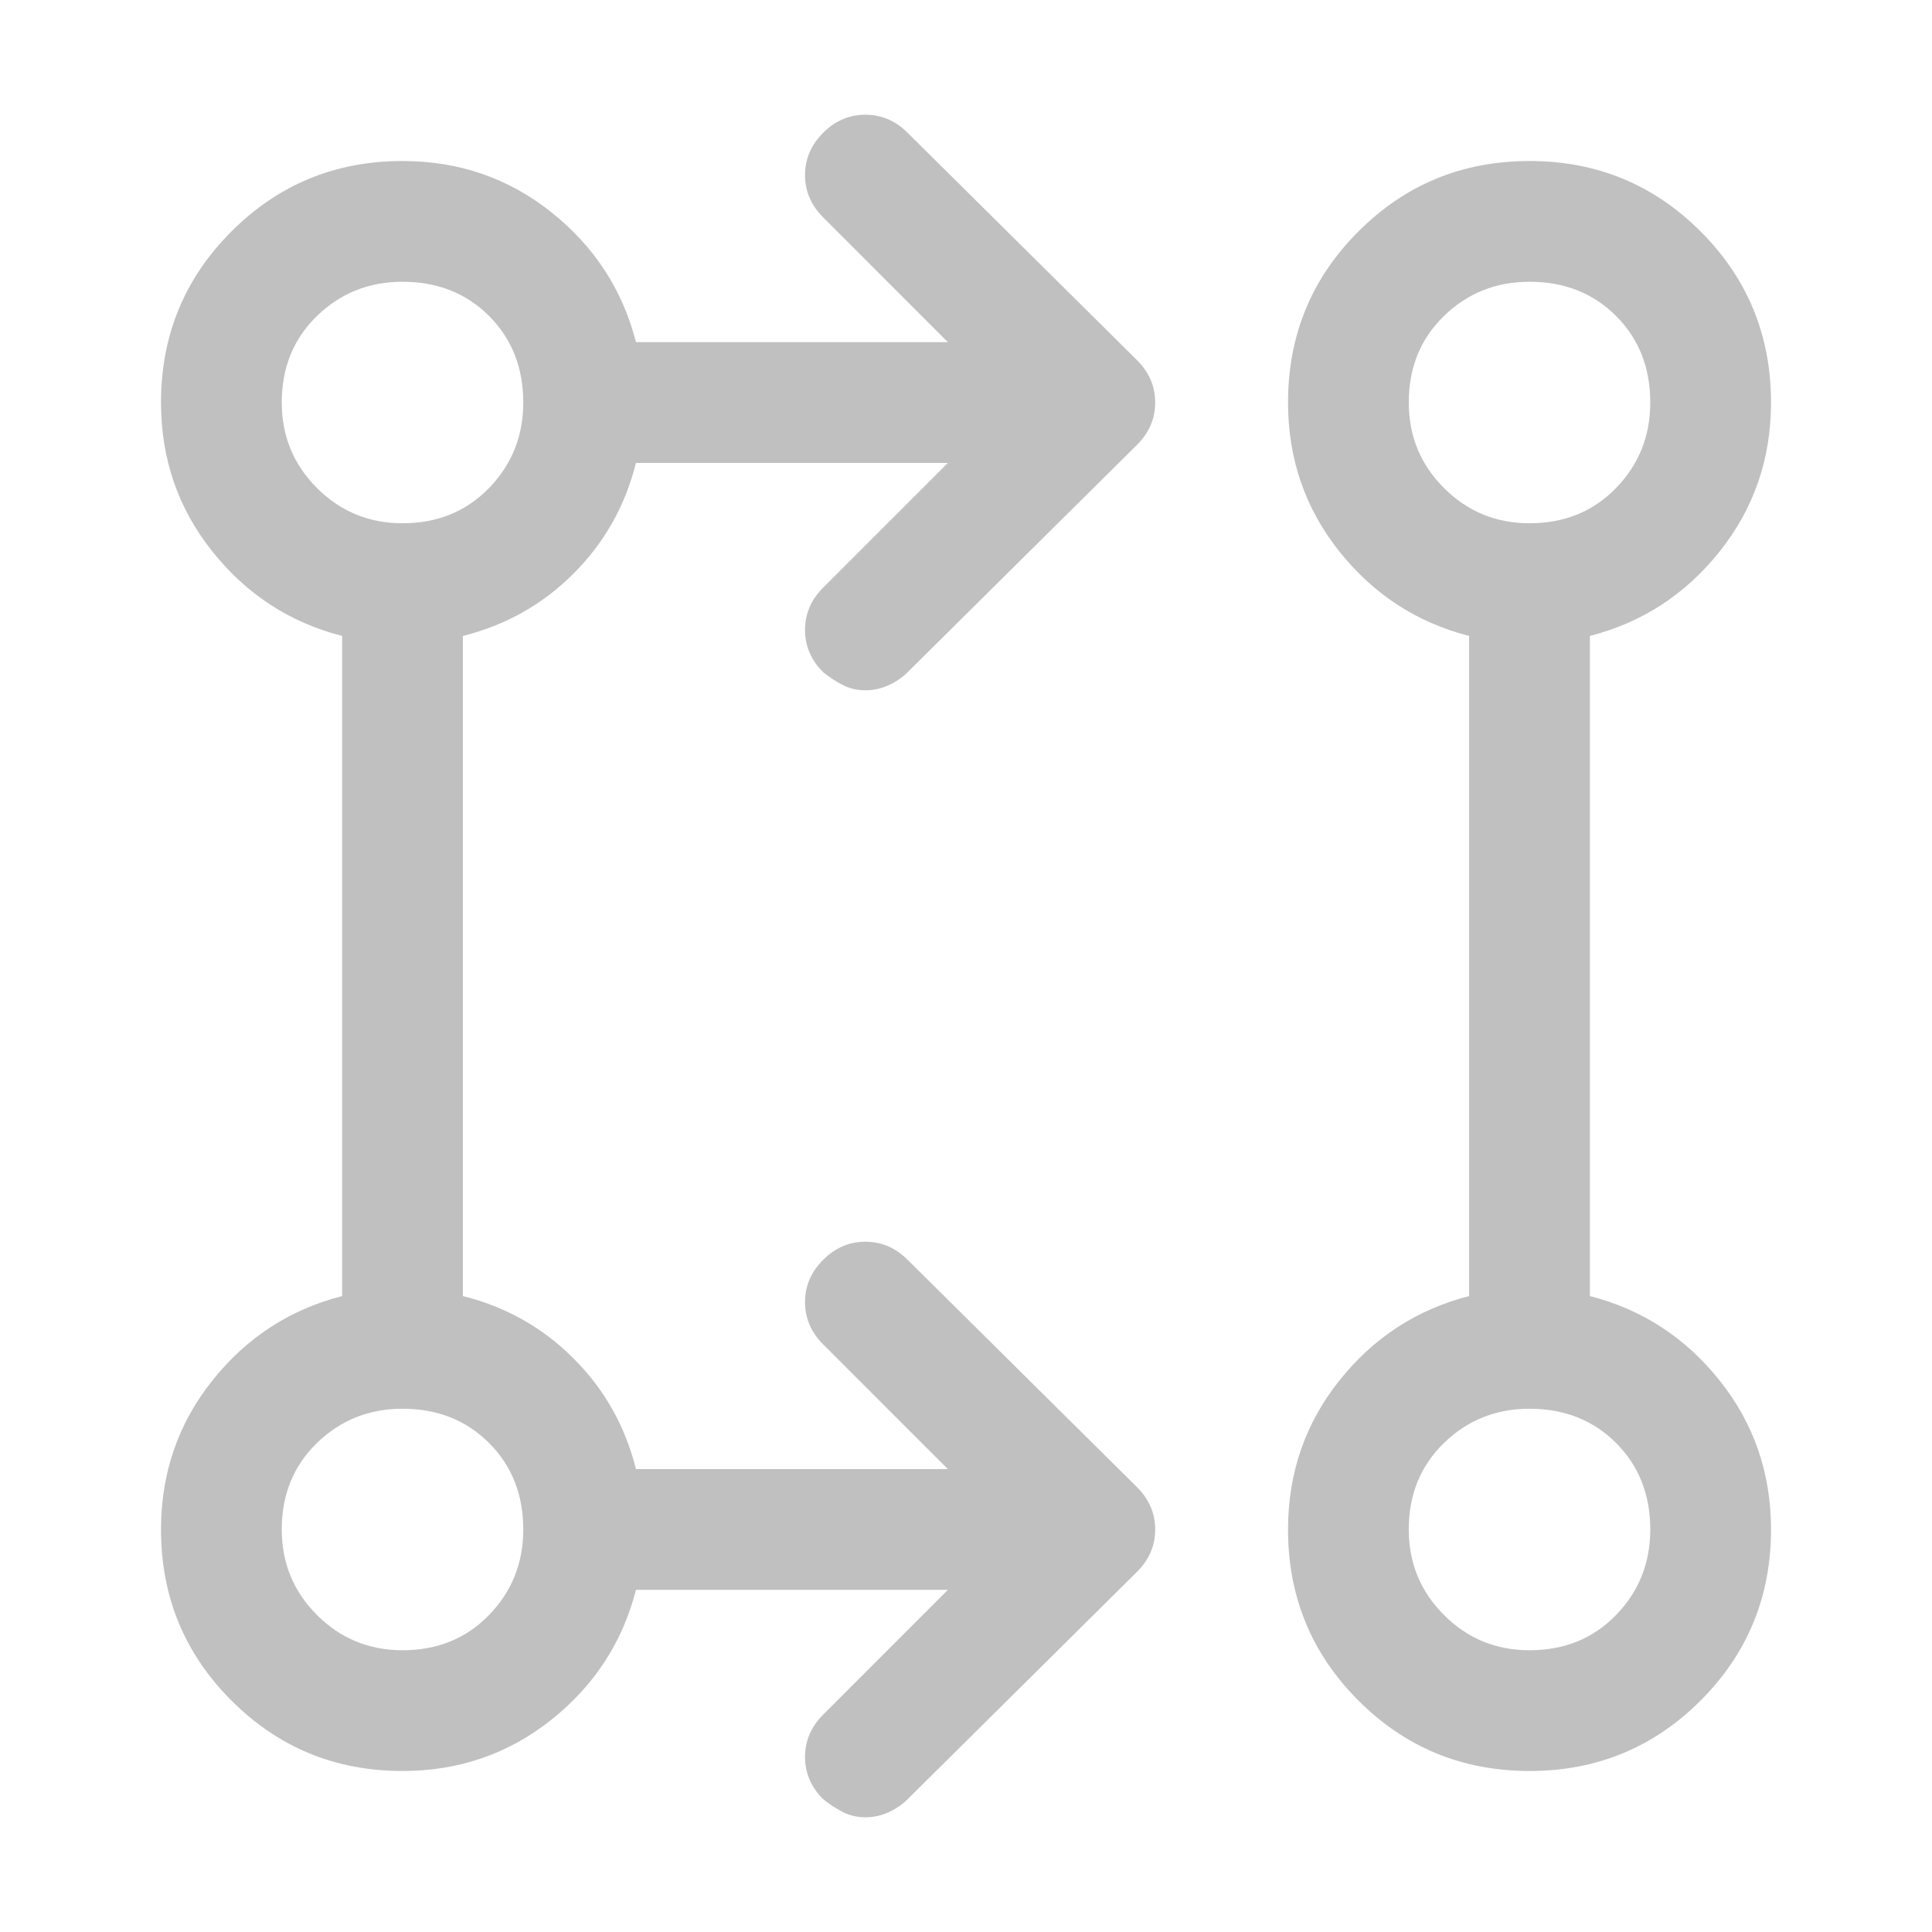 <svg width="56" height="56" viewBox="0 0 56 56" fill="none" xmlns="http://www.w3.org/2000/svg">
<path d="M27.475 46.083H18.434C18.045 47.6 17.228 48.854 15.984 49.846C14.739 50.837 13.3 51.333 11.667 51.333C9.723 51.333 8.07 50.653 6.709 49.292C5.348 47.931 4.667 46.278 4.667 44.333C4.667 42.7 5.163 41.261 6.154 40.017C7.146 38.772 8.4 37.956 9.917 37.567V18.433C8.4 18.044 7.146 17.228 6.154 15.983C5.163 14.739 4.667 13.3 4.667 11.667C4.667 9.722 5.348 8.069 6.709 6.708C8.07 5.347 9.723 4.667 11.667 4.667C13.3 4.667 14.739 5.162 15.984 6.154C17.228 7.146 18.045 8.4 18.434 9.917H27.475L23.859 6.3C23.509 5.95 23.334 5.542 23.334 5.075C23.334 4.608 23.509 4.2 23.859 3.85C24.209 3.5 24.617 3.325 25.084 3.325C25.55 3.325 25.959 3.5 26.309 3.85L32.959 10.442C33.309 10.792 33.484 11.2 33.484 11.667C33.484 12.133 33.309 12.542 32.959 12.892L26.309 19.483C26.153 19.639 25.968 19.765 25.755 19.862C25.541 19.96 25.317 20.008 25.084 20.008C24.85 20.008 24.636 19.96 24.442 19.862C24.247 19.765 24.053 19.639 23.859 19.483C23.509 19.133 23.334 18.725 23.334 18.258C23.334 17.792 23.509 17.383 23.859 17.033L27.475 13.417H18.434C18.122 14.661 17.52 15.73 16.625 16.625C15.731 17.519 14.661 18.122 13.417 18.433V37.567C14.661 37.878 15.731 38.48 16.625 39.375C17.52 40.269 18.122 41.339 18.434 42.583H27.475L23.859 38.967C23.509 38.617 23.334 38.208 23.334 37.742C23.334 37.275 23.509 36.867 23.859 36.517C24.209 36.167 24.617 35.992 25.084 35.992C25.55 35.992 25.959 36.167 26.309 36.517L32.959 43.108C33.309 43.458 33.484 43.867 33.484 44.333C33.484 44.8 33.309 45.208 32.959 45.558L26.309 52.15C26.153 52.306 25.968 52.432 25.755 52.529C25.541 52.626 25.317 52.675 25.084 52.675C24.85 52.675 24.636 52.626 24.442 52.529C24.247 52.432 24.053 52.306 23.859 52.15C23.509 51.8 23.334 51.392 23.334 50.925C23.334 50.458 23.509 50.05 23.859 49.7L27.475 46.083ZM44.334 51.333C42.389 51.333 40.736 50.653 39.375 49.292C38.014 47.931 37.334 46.278 37.334 44.333C37.334 42.7 37.83 41.261 38.821 40.017C39.813 38.772 41.067 37.956 42.584 37.567V18.433C41.067 18.044 39.813 17.228 38.821 15.983C37.83 14.739 37.334 13.3 37.334 11.667C37.334 9.722 38.014 8.069 39.375 6.708C40.736 5.347 42.389 4.667 44.334 4.667C46.278 4.667 47.931 5.347 49.292 6.708C50.653 8.069 51.334 9.722 51.334 11.667C51.334 13.3 50.838 14.739 49.846 15.983C48.855 17.228 47.6 18.044 46.084 18.433V37.567C47.6 37.956 48.855 38.772 49.846 40.017C50.838 41.261 51.334 42.7 51.334 44.333C51.334 46.278 50.653 47.931 49.292 49.292C47.931 50.653 46.278 51.333 44.334 51.333ZM11.667 47.833C12.678 47.833 13.514 47.493 14.175 46.812C14.836 46.132 15.167 45.306 15.167 44.333C15.167 43.322 14.836 42.486 14.175 41.825C13.514 41.164 12.678 40.833 11.667 40.833C10.695 40.833 9.868 41.164 9.188 41.825C8.507 42.486 8.167 43.322 8.167 44.333C8.167 45.306 8.507 46.132 9.188 46.812C9.868 47.493 10.695 47.833 11.667 47.833ZM44.334 47.833C45.345 47.833 46.181 47.493 46.842 46.812C47.503 46.132 47.834 45.306 47.834 44.333C47.834 43.322 47.503 42.486 46.842 41.825C46.181 41.164 45.345 40.833 44.334 40.833C43.361 40.833 42.535 41.164 41.855 41.825C41.174 42.486 40.834 43.322 40.834 44.333C40.834 45.306 41.174 46.132 41.855 46.812C42.535 47.493 43.361 47.833 44.334 47.833ZM11.667 15.167C12.678 15.167 13.514 14.826 14.175 14.146C14.836 13.465 15.167 12.639 15.167 11.667C15.167 10.655 14.836 9.819 14.175 9.158C13.514 8.497 12.678 8.167 11.667 8.167C10.695 8.167 9.868 8.497 9.188 9.158C8.507 9.819 8.167 10.655 8.167 11.667C8.167 12.639 8.507 13.465 9.188 14.146C9.868 14.826 10.695 15.167 11.667 15.167ZM44.334 15.167C45.345 15.167 46.181 14.826 46.842 14.146C47.503 13.465 47.834 12.639 47.834 11.667C47.834 10.655 47.503 9.819 46.842 9.158C46.181 8.497 45.345 8.167 44.334 8.167C43.361 8.167 42.535 8.497 41.855 9.158C41.174 9.819 40.834 10.655 40.834 11.667C40.834 12.639 41.174 13.465 41.855 14.146C42.535 14.826 43.361 15.167 44.334 15.167Z" fill="#C0C0C0"/>
</svg>
